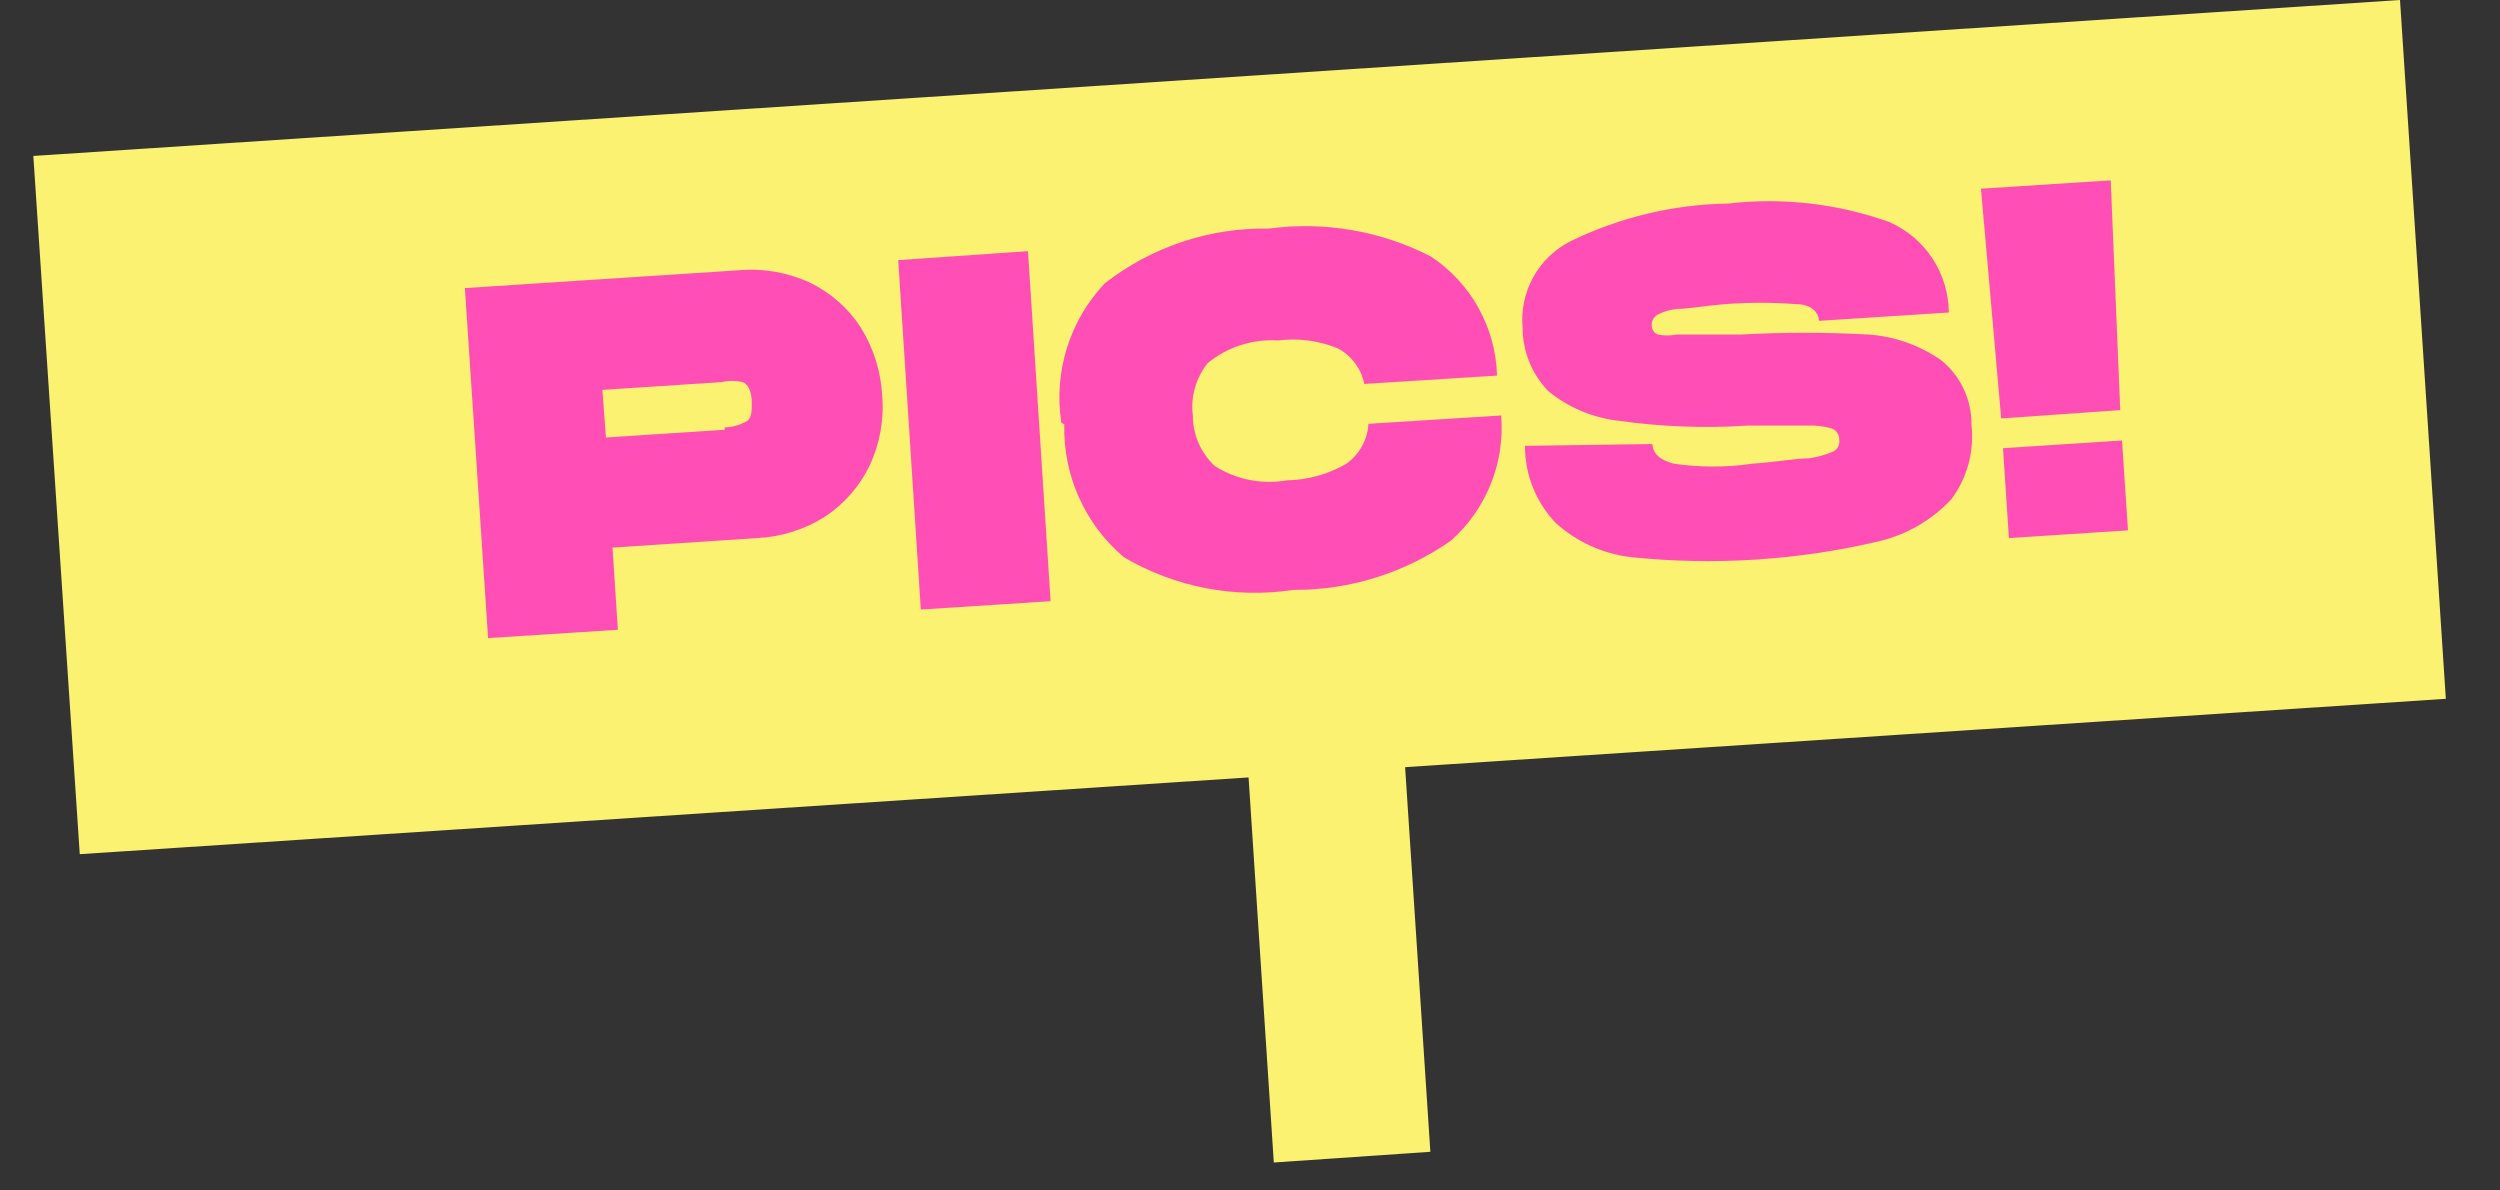 <?xml version="1.0" encoding="UTF-8"?>
<svg width="42px" height="20px" viewBox="0 0 42 20" version="1.1" xmlns="http://www.w3.org/2000/svg" xmlns:xlink="http://www.w3.org/1999/xlink">
    <rect x="0" y="0" width="42" height="20" fill="#333333" stroke="none"/>
    <title>Group 5</title>
    <g id="Page-1" stroke="none" stroke-width="1" fill="none" fill-rule="evenodd">
        <g id="cshare-[Converted]" transform="translate(-44, 0)">
            <g id="Group-5" transform="translate(44.56, 0)">
                <polygon id="Path" fill="#FBF271" points="20.29 11.14 22.92 10.97 23.47 19.35 20.84 19.53"></polygon>
                <polygon id="Path" fill="#FBF271" points="0 2.62 39.76 0 40.53 11.74 0.78 14.35"></polygon>
                <path d="M11.86,4.54 C12.268,4.505 12.678,4.577 13.05,4.75 C13.396,4.918 13.69,5.177 13.9,5.5 C14.114,5.844 14.238,6.236 14.26,6.64 C14.295,7.045 14.223,7.452 14.05,7.82 C13.882,8.169 13.623,8.466 13.3,8.68 C12.957,8.896 12.565,9.02 12.16,9.04 L12.16,9.04 L9.73,9.2 L9.82,10.58 L7.64,10.72 L7.25,4.84 L11.86,4.54 Z M16.71,4.22 L17.09,10.1 L14.91,10.24 L14.53,4.37 L16.71,4.22 Z M20.76,3.84 C21.693,3.715 22.643,3.879 23.48,4.31 C24.154,4.756 24.568,5.502 24.59,6.31 L24.59,6.31 L22.36,6.45 C22.308,6.192 22.143,5.972 21.91,5.85 C21.593,5.722 21.249,5.677 20.91,5.72 C20.483,5.693 20.061,5.828 19.73,6.1 C19.531,6.347 19.44,6.665 19.48,6.98 C19.479,7.303 19.613,7.611 19.85,7.83 C20.209,8.058 20.641,8.143 21.06,8.07 C21.412,8.064 21.756,7.967 22.06,7.79 C22.278,7.634 22.414,7.388 22.43,7.12 L22.43,7.12 L24.66,6.98 C24.724,7.773 24.413,8.55 23.82,9.08 C23.044,9.625 22.118,9.915 21.17,9.91 C20.185,10.06 19.178,9.866 18.32,9.36 C17.666,8.806 17.299,7.986 17.32,7.13 L17.32,7.13 L17.27,7.1 C17.139,6.249 17.409,5.386 18,4.76 C18.787,4.146 19.762,3.821 20.76,3.84 Z M28.47,3.42 C29.385,3.314 30.312,3.42 31.18,3.73 C31.784,3.995 32.176,4.59 32.18,5.25 L32.18,5.25 L30,5.39 C29.99,5.24 29.86,5.11 29.62,5.11 C29.217,5.079 28.813,5.079 28.41,5.11 C28.06,5.14 27.79,5.19 27.62,5.19 C27.501,5.199 27.385,5.233 27.28,5.29 C27.22,5.329 27.185,5.398 27.19,5.47 C27.189,5.536 27.229,5.595 27.29,5.62 C27.396,5.641 27.504,5.641 27.61,5.62 L27.61,5.62 L28.69,5.62 C29.403,5.581 30.117,5.581 30.83,5.62 C31.268,5.651 31.689,5.8 32.05,6.05 C32.376,6.313 32.564,6.711 32.56,7.13 C32.612,7.578 32.491,8.029 32.22,8.39 C31.897,8.735 31.48,8.978 31.02,9.09 C29.652,9.414 28.239,9.505 26.84,9.36 C26.366,9.304 25.922,9.101 25.57,8.78 C25.241,8.431 25.058,7.969 25.06,7.49 L25.06,7.49 L27.2,7.46 C27.207,7.62 27.327,7.73 27.56,7.79 C27.998,7.854 28.442,7.854 28.88,7.79 C29.3,7.76 29.62,7.7 29.83,7.7 C29.975,7.68 30.116,7.639 30.25,7.58 C30.315,7.541 30.351,7.466 30.34,7.39 C30.343,7.308 30.295,7.233 30.22,7.2 C30.084,7.16 29.942,7.143 29.8,7.15 L28.8,7.15 C28.079,7.197 27.355,7.17 26.64,7.07 C26.203,7.022 25.79,6.848 25.45,6.57 C25.176,6.285 25.022,5.905 25.02,5.51 C24.964,4.903 25.285,4.323 25.83,4.05 C26.653,3.649 27.554,3.434 28.47,3.42 Z M35.09,7.4 L35.19,8.91 L33.19,9.04 L33.09,7.53 L35.09,7.4 Z M11.92,6.42 C11.802,6.392 11.678,6.392 11.56,6.42 L11.56,6.42 L9.56,6.55 L9.62,7.35 L11.62,7.22 L11.61,7.18 C11.732,7.178 11.852,7.147 11.96,7.09 C12.07,7.04 12.07,6.93 12.07,6.75 C12.063,6.57 12.013,6.46 11.92,6.42 Z M34.9,3.03 L35.06,6.89 L33.06,7.03 L32.72,3.17 L34.9,3.03 Z" id="PICS!" fill="#FF4EB6"></path>
            </g>
        </g>
    </g>
</svg>